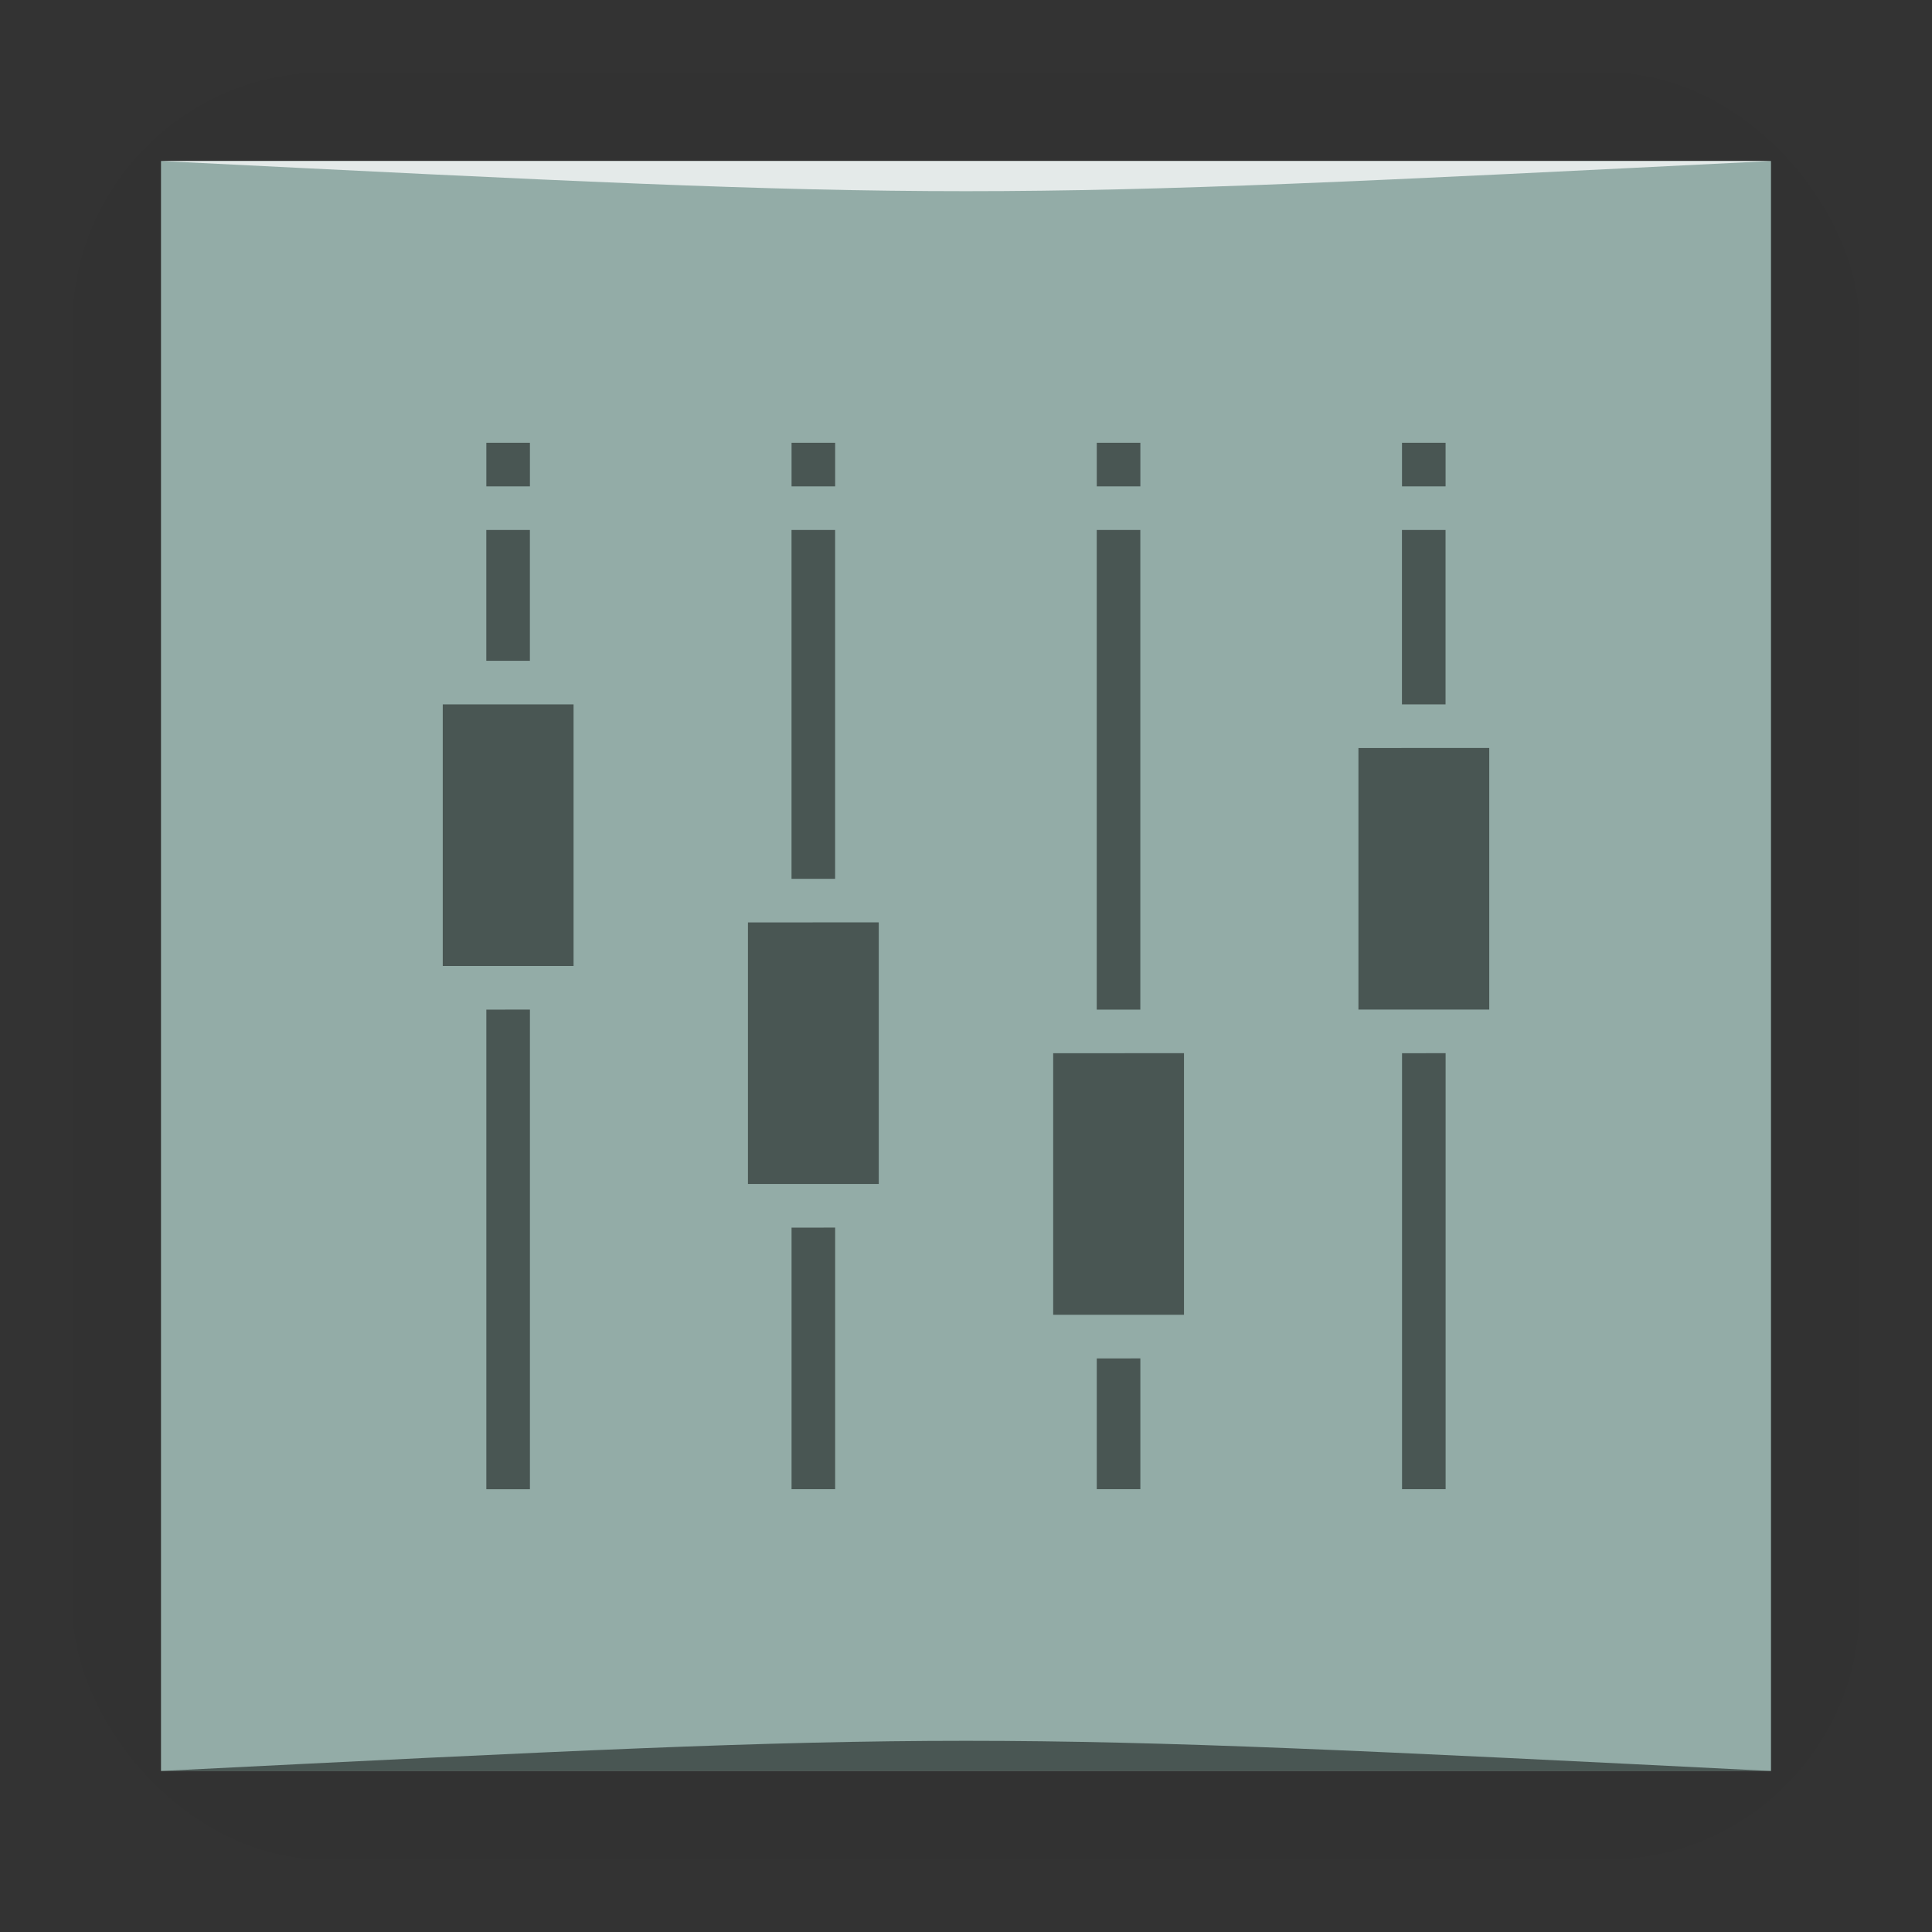 <?xml version="1.0" encoding="UTF-8" standalone="no"?>
<!-- Created with Inkscape (http://www.inkscape.org/) -->

<svg
   xmlns:dc="http://purl.org/dc/elements/1.1/"
   xmlns:cc="http://creativecommons.org/ns#"
   xmlns:rdf="http://www.w3.org/1999/02/22-rdf-syntax-ns#"
   xmlns:svg="http://www.w3.org/2000/svg"
   xmlns="http://www.w3.org/2000/svg"
   xmlns:sodipodi="http://sodipodi.sourceforge.net/DTD/sodipodi-0.dtd"
   xmlns:inkscape="http://www.inkscape.org/namespaces/inkscape"
   width="48"
   height="48"
   id="svg2"
   version="1.1"
   inkscape:version="0.48.4 r9939"
   sodipodi:docname="qjackctl.svg">
  <rect width="100%" height="100%" fill="#333333" stroke="none"/>
  <defs
     id="defs4" />
  <sodipodi:namedview
     id="base"
     pagecolor="#ffffff"
     bordercolor="#666666"
     borderopacity="1.0"
     inkscape:pageopacity="0.0"
     inkscape:pageshadow="2"
     inkscape:zoom="3.563777"
     inkscape:cx="-36.649922"
     inkscape:cy="54.417552"
     inkscape:document-units="px"
     inkscape:current-layer="layer1"
     showgrid="true"
     inkscape:window-width="1871"
     inkscape:window-height="1056"
     inkscape:window-x="49"
     inkscape:window-y="24"
     inkscape:window-maximized="1"
     showguides="true"
     inkscape:guide-bbox="true">
    <inkscape:grid
       type="xygrid"
       id="grid2994"
       empspacing="5"
       visible="true"
       enabled="true"
       snapvisiblegridlinesonly="true" />
  </sodipodi:namedview>
  <g
     inkscape:label="Capa 1"
     inkscape:groupmode="layer"
     id="layer1"
     transform="translate(0,-1004.362)">
    <rect
       style="fill:#000000;fill-opacity:0.02;stroke:none"
       id="rect5263-5"
       width="44.4"
       height="44.4"
       x="1.8"
       y="1006.162"
       ry="6.279" />
    <rect
       style="fill:#93aca7;fill-opacity:1;stroke:none"
       id="rect5237-1"
       width="40"
       height="40"
       x="4"
       y="1008.362"
       ry="1.6555074e-05" />
    <path
       style="opacity:0.5;fill:#000000;fill-opacity:1;fill-rule:nonzero;stroke:none"
       d="m 12.083,1015.362 0,1.083 1.083,0 0,-1.083 L 12.083,1015.362 z m 7.583,0 0,1.083 1.083,0 0,-1.083 L 19.667,1015.362 z m 7.583,0 0,1.083 1.083,0 0,-1.083 L 27.25,1015.362 z m 7.583,0 0,1.083 1.083,0 0,-1.083 L 34.833,1015.362 z m -22.75,2.167 0,3.25 1.083,0 0,-3.25 L 12.083,1017.529 z m 7.583,0 0,8.667 1.083,0 0,-8.667 L 19.667,1017.529 z m 7.583,0 0,11.917 1.083,0 0,-11.917 L 27.25,1017.529 z m 7.583,0 0,4.333 1.083,0 0,-4.333 L 34.833,1017.529 Z M 11,1021.862 l 0,6.5 3.25,0 0,-6.5 L 11,1021.862 z m 22.75,1.083 0,6.5 3.25,0 0,-6.5 L 33.75,1022.946 z m -15.167,4.333 0,6.5 3.25,0 0,-6.5 L 18.583,1027.279 z m -6.5,2.167 0,11.917 1.083,0 0,-11.917 L 12.083,1029.446 z m 14.083,1.083 0,6.5 3.25,0 0,-6.5 L 26.167,1030.529 z m 8.667,0 0,10.833 1.083,0 0,-10.833 L 34.833,1030.529 z m -15.167,4.333 0,6.5 1.083,0 0,-6.5 L 19.667,1034.862 z m 7.583,3.25 0,3.25 1.083,0 0,-3.25 L 27.25,1038.112 Z"
       id="path1646"
       inkscape:connector-curvature="0" />
    <path
       style="opacity:0.5;fill:#000000;fill-opacity:1;stroke:none"
       d="m 4,1048.362 0,0 c 20,-1 20,-1 40,0 z"
       id="path3257"
       inkscape:connector-curvature="0"
       sodipodi:nodetypes="cccc" />
    <path
       sodipodi:nodetypes="cccc"
       inkscape:connector-curvature="0"
       id="path4027"
       d="m 4,1008.362 0,0 c 20,1 20,1 40,0 z"
       style="opacity:0.75;fill:#ffffff;fill-opacity:1;stroke:none" />
  </g>
</svg>
